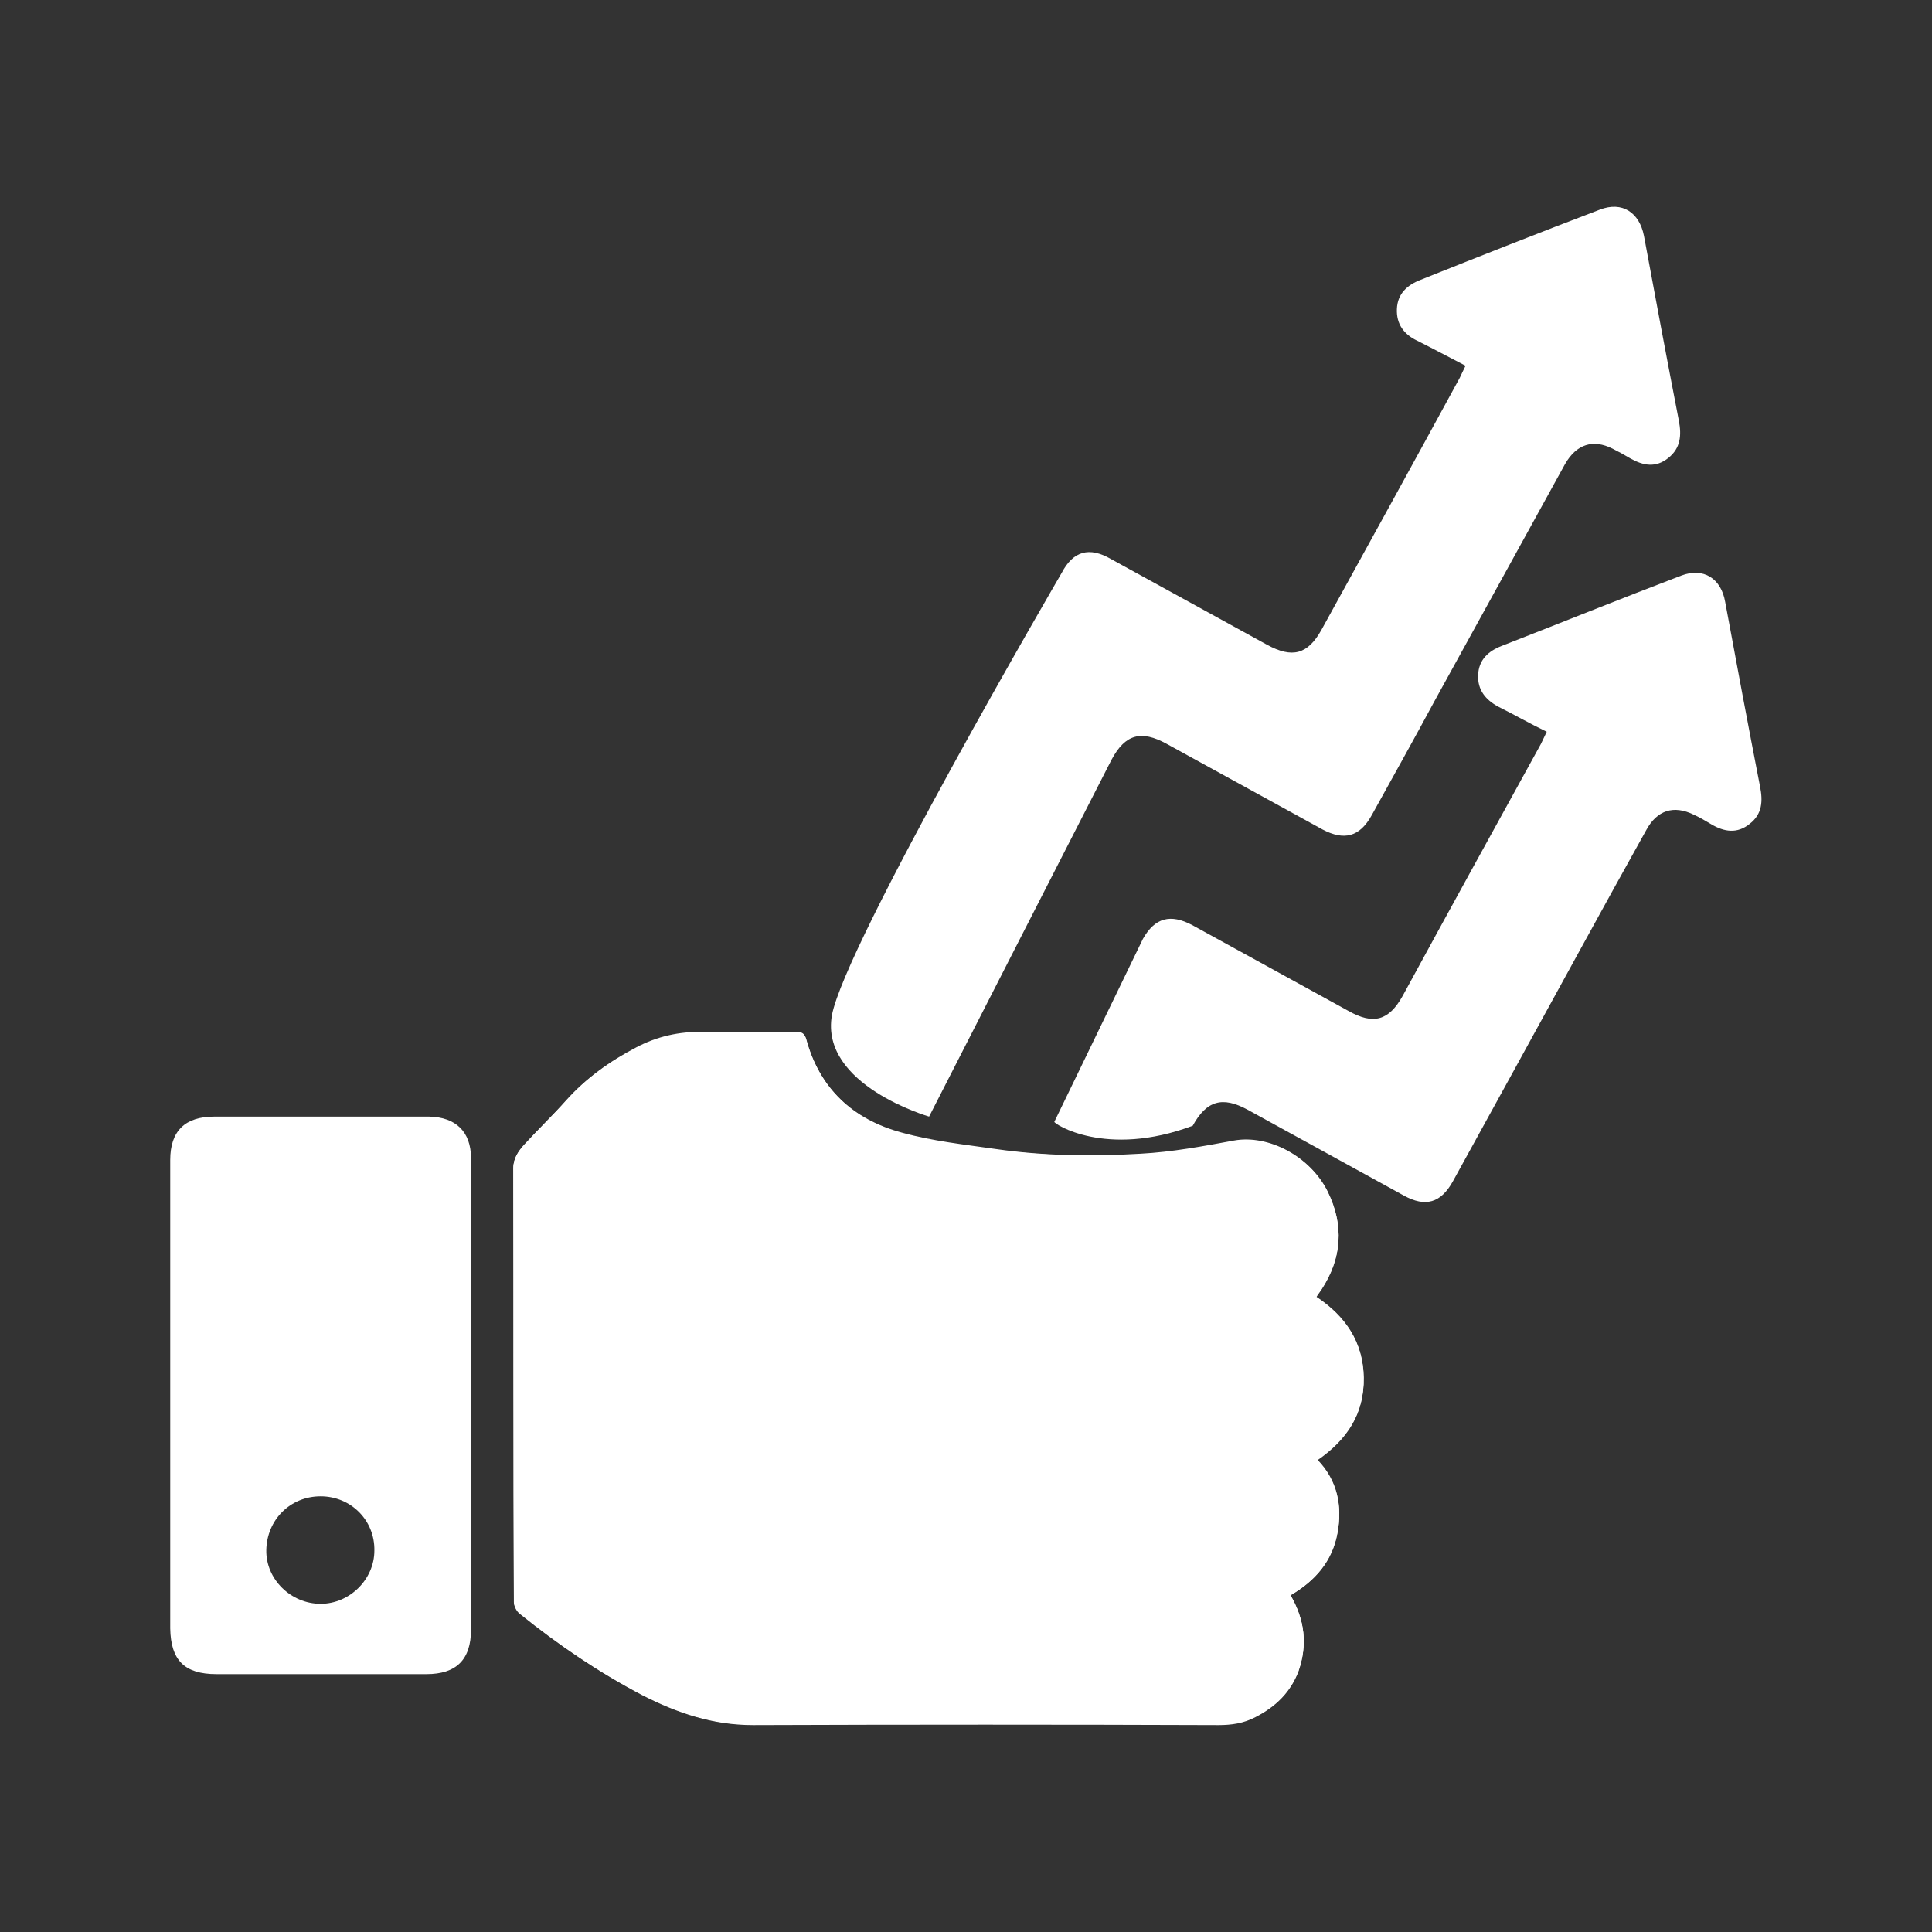 <?xml version="1.0" encoding="utf-8"?>
<!-- Generator: Adobe Illustrator 24.1.1, SVG Export Plug-In . SVG Version: 6.00 Build 0)  -->
<svg version="1.1" id="Layer_1" xmlns="http://www.w3.org/2000/svg" xmlns:xlink="http://www.w3.org/1999/xlink" x="0px" y="0px"
	 viewBox="0 0 8192 8192" style="enable-background:new 0 0 8192 8192;" xml:space="preserve">
<rect x="0" y="0" width="8192" height="8192" fill="#333333" stroke="none"/>
<style type="text/css">
	.st0{fill:#FFFFFF;}
</style>
<path class="st0" d="M5472,6764c104.3-60.6,177-143,198.8-261.9c21.8-114,0-223.1-84.9-310.3c126.1-87.3,198.8-196.4,196.4-349.2
	c-2.4-150.4-77.6-261.9-201.3-341.9c7.2-12.1,14.6-21.8,21.8-31.5c87.3-133.3,97-271.6,26.6-414.6
	c-72.7-150.4-252.2-242.5-397.7-215.8c-130.9,24.3-261.9,48.5-395.2,55.8c-203.6,12.1-407.4,7.2-611.1-19.4
	c-135.8-19.4-271.6-34-402.5-70.3c-203.7-55.8-346.7-186.7-404.9-397.7c-7.3-29.1-24.3-29.1-46.1-29.1c-128.5,0-261.9,2.4-390.4,0
	c-101.8-2.4-194,21.8-283.7,65.5c-111.5,58.3-213.4,128.5-298.2,225.5c-58.2,63-121.2,123.6-177,186.7
	c-24.3,26.6-46.1,55.8-46.1,99.5c2.4,613.4,0,1224.5,2.4,1838c0,16.9,12.1,41.2,26.7,50.9c162.4,130.9,334.6,247.3,518.9,344.3
	c147.9,75.2,298.2,126.1,468,126.1c657.1-2.4,1314.2-2.4,1973.8,0c55.8,0,106.7-7.2,157.6-34c84.9-43.7,147.9-104.3,181.9-193.9
	C5544.7,6972.7,5532.6,6868.4,5472,6764z"/>
<path class="st0" d="M5472,6764c60.6,106.7,72.7,211,34,320c-34,89.7-97,150.4-181.9,193.9c-50.9,26.6-101.8,34-157.6,34
	c-657.1-2.4-1314.2-2.4-1973.8,0c-169.7,2.4-322.5-50.9-468-126.1c-186.7-94.6-356.4-213.4-518.9-344.3
	c-14.6-12.1-26.7-34-26.7-50.9c-2.4-613.4-2.4-1224.5-2.4-1838c0-41.2,21.8-72.7,46.1-99.5c58.2-63,121.2-123.6,177-186.7
	c84.9-94.6,186.7-167.3,298.2-225.5c87.3-46.1,181.9-67.8,283.7-65.5c128.5,2.4,261.9,2.4,390.4,0c21.8,0,36.3,0,46.1,29.1
	c55.8,211,198.9,341.9,404.9,397.7c130.9,36.3,266.8,50.9,402.5,70.3c203.7,29.1,407.4,31.5,611,19.4
	c133.3-7.2,264.3-31.5,395.2-55.8c145.5-26.6,322.5,65.5,397.7,215.8c70.3,143,60.6,281.3-26.6,414.6c-4.9,9.7-12.1,16.9-21.8,31.5
	c123.6,82.4,198.8,191.6,201.3,341.9c2.4,152.7-70.3,261.9-196.4,349.2c84.9,87.3,106.7,196.4,84.9,310.3
	C5649,6618.5,5576.2,6703.4,5472,6764z"/>
<path class="st0" d="M1997.2,5920.2c0,329.7,0,659.6,0,989.3c0,128.5-63,189.1-189.1,189.1c-295.8,0-594.1,0-889.9,0
	c-135.8,0-194-58.3-196.4-193.9c0-143,0-288.5,0-431.6c0-518.9,0-1035.4,0-1554.3c0-123.6,63-184.2,186.7-184.2
	c295.8,0,594.1,0,889.9,0c7.3,0,14.6,0,21.8,0c111.5,2.4,177,63,177,177c2.4,104.3,0,208.5,0,315.2
	C1997.2,5459.5,1997.2,5689.9,1997.2,5920.2z M1359.5,6344.6c-128.5,0-227.9,99.5-230.3,227.9c-2.4,123.6,104.3,227.9,230.3,227.9
	c123.7,0,227.9-104.3,227.9-225.5C1589.8,6446.4,1488,6344.6,1359.5,6344.6z"/>
<path class="st0" d="M5057.4,4773.3c58.3-106.7,126.1-126.1,232.8-67.8c220.7,121.2,441.3,242.5,662,363.7
	c92.1,50.9,157.6,31.5,208.5-60.6c89.7-162.4,177-322.5,266.8-485c184.2-334.6,366.1-669.2,552.8-1003.8
	c46.1-84.9,116.4-106.7,201.3-65.5c26.6,12.1,50.9,26.7,75.2,41.2c53.4,31.5,109.2,41.2,162.4-2.4c53.4-41.2,55.8-97,43.7-157.6
	c-50.9-261.9-99.5-521.3-147.9-783.2c-16.9-99.4-92.1-147.9-186.7-111.5c-254.6,97-506.7,198.9-761.4,298.2
	c-55.8,21.8-97,58.2-99.5,123.7c-2.4,63,31.5,104.3,84.9,133.4c67.8,33.9,135.8,72.8,206.1,106.7c-12.1,24.3-16.9,36.3-24.3,50.9
	c-196.4,356.4-392.8,712.9-586.8,1069.4c-58.3,104.3-123.6,123.6-230.4,63c-220.7-121.2-441.3-242.5-662-363.7
	c-92.1-48.5-157.6-31.5-208.5,58.2l-375.8,775.9C4465.6,4763.6,4688.8,4911.6,5057.4,4773.3z"/>
<path class="st0" d="M4502.1,2428.5c48.5-92.1,116.4-111.5,208.5-58.2c220.7,121.2,441.3,242.5,662,363.7
	c106.7,58.2,172.2,41.2,230.4-63c196.4-356.4,392.8-712.9,586.8-1069.3c7.2-14.6,12.1-26.7,24.3-50.9
	c-70.3-36.3-138.2-72.8-206.1-106.7c-55.8-26.7-87.3-70.3-84.9-133.4c2.4-65.5,43.7-101.8,99.5-123.7
	c254.6-101.8,506.7-201.3,761.4-298.2c94.6-36.3,167.3,12.1,186.7,111.5c48.5,261.9,97,521.3,147.9,783.2
	c12.1,63,7.2,116.4-43.7,157.6c-53.4,43.6-106.7,33.9-162.4,2.4c-24.3-14.6-50.9-29.1-75.2-41.2c-82.4-41.2-152.7-19.4-201.3,65.5
	c-184.2,334.6-368.6,669.2-552.8,1003.8c-87.3,162.4-177,322.5-266.8,485c-50.9,92.1-116.4,109.1-208.5,60.6
	c-220.7-121.2-441.3-242.5-662-363.7c-106.7-58.2-174.6-41.2-232.8,67.9l-773.5,1513.1c0,0-463.1-133.3-412.2-429.2
	C3583,4004.6,4502.1,2428.5,4502.1,2428.5z"/>
</svg>
